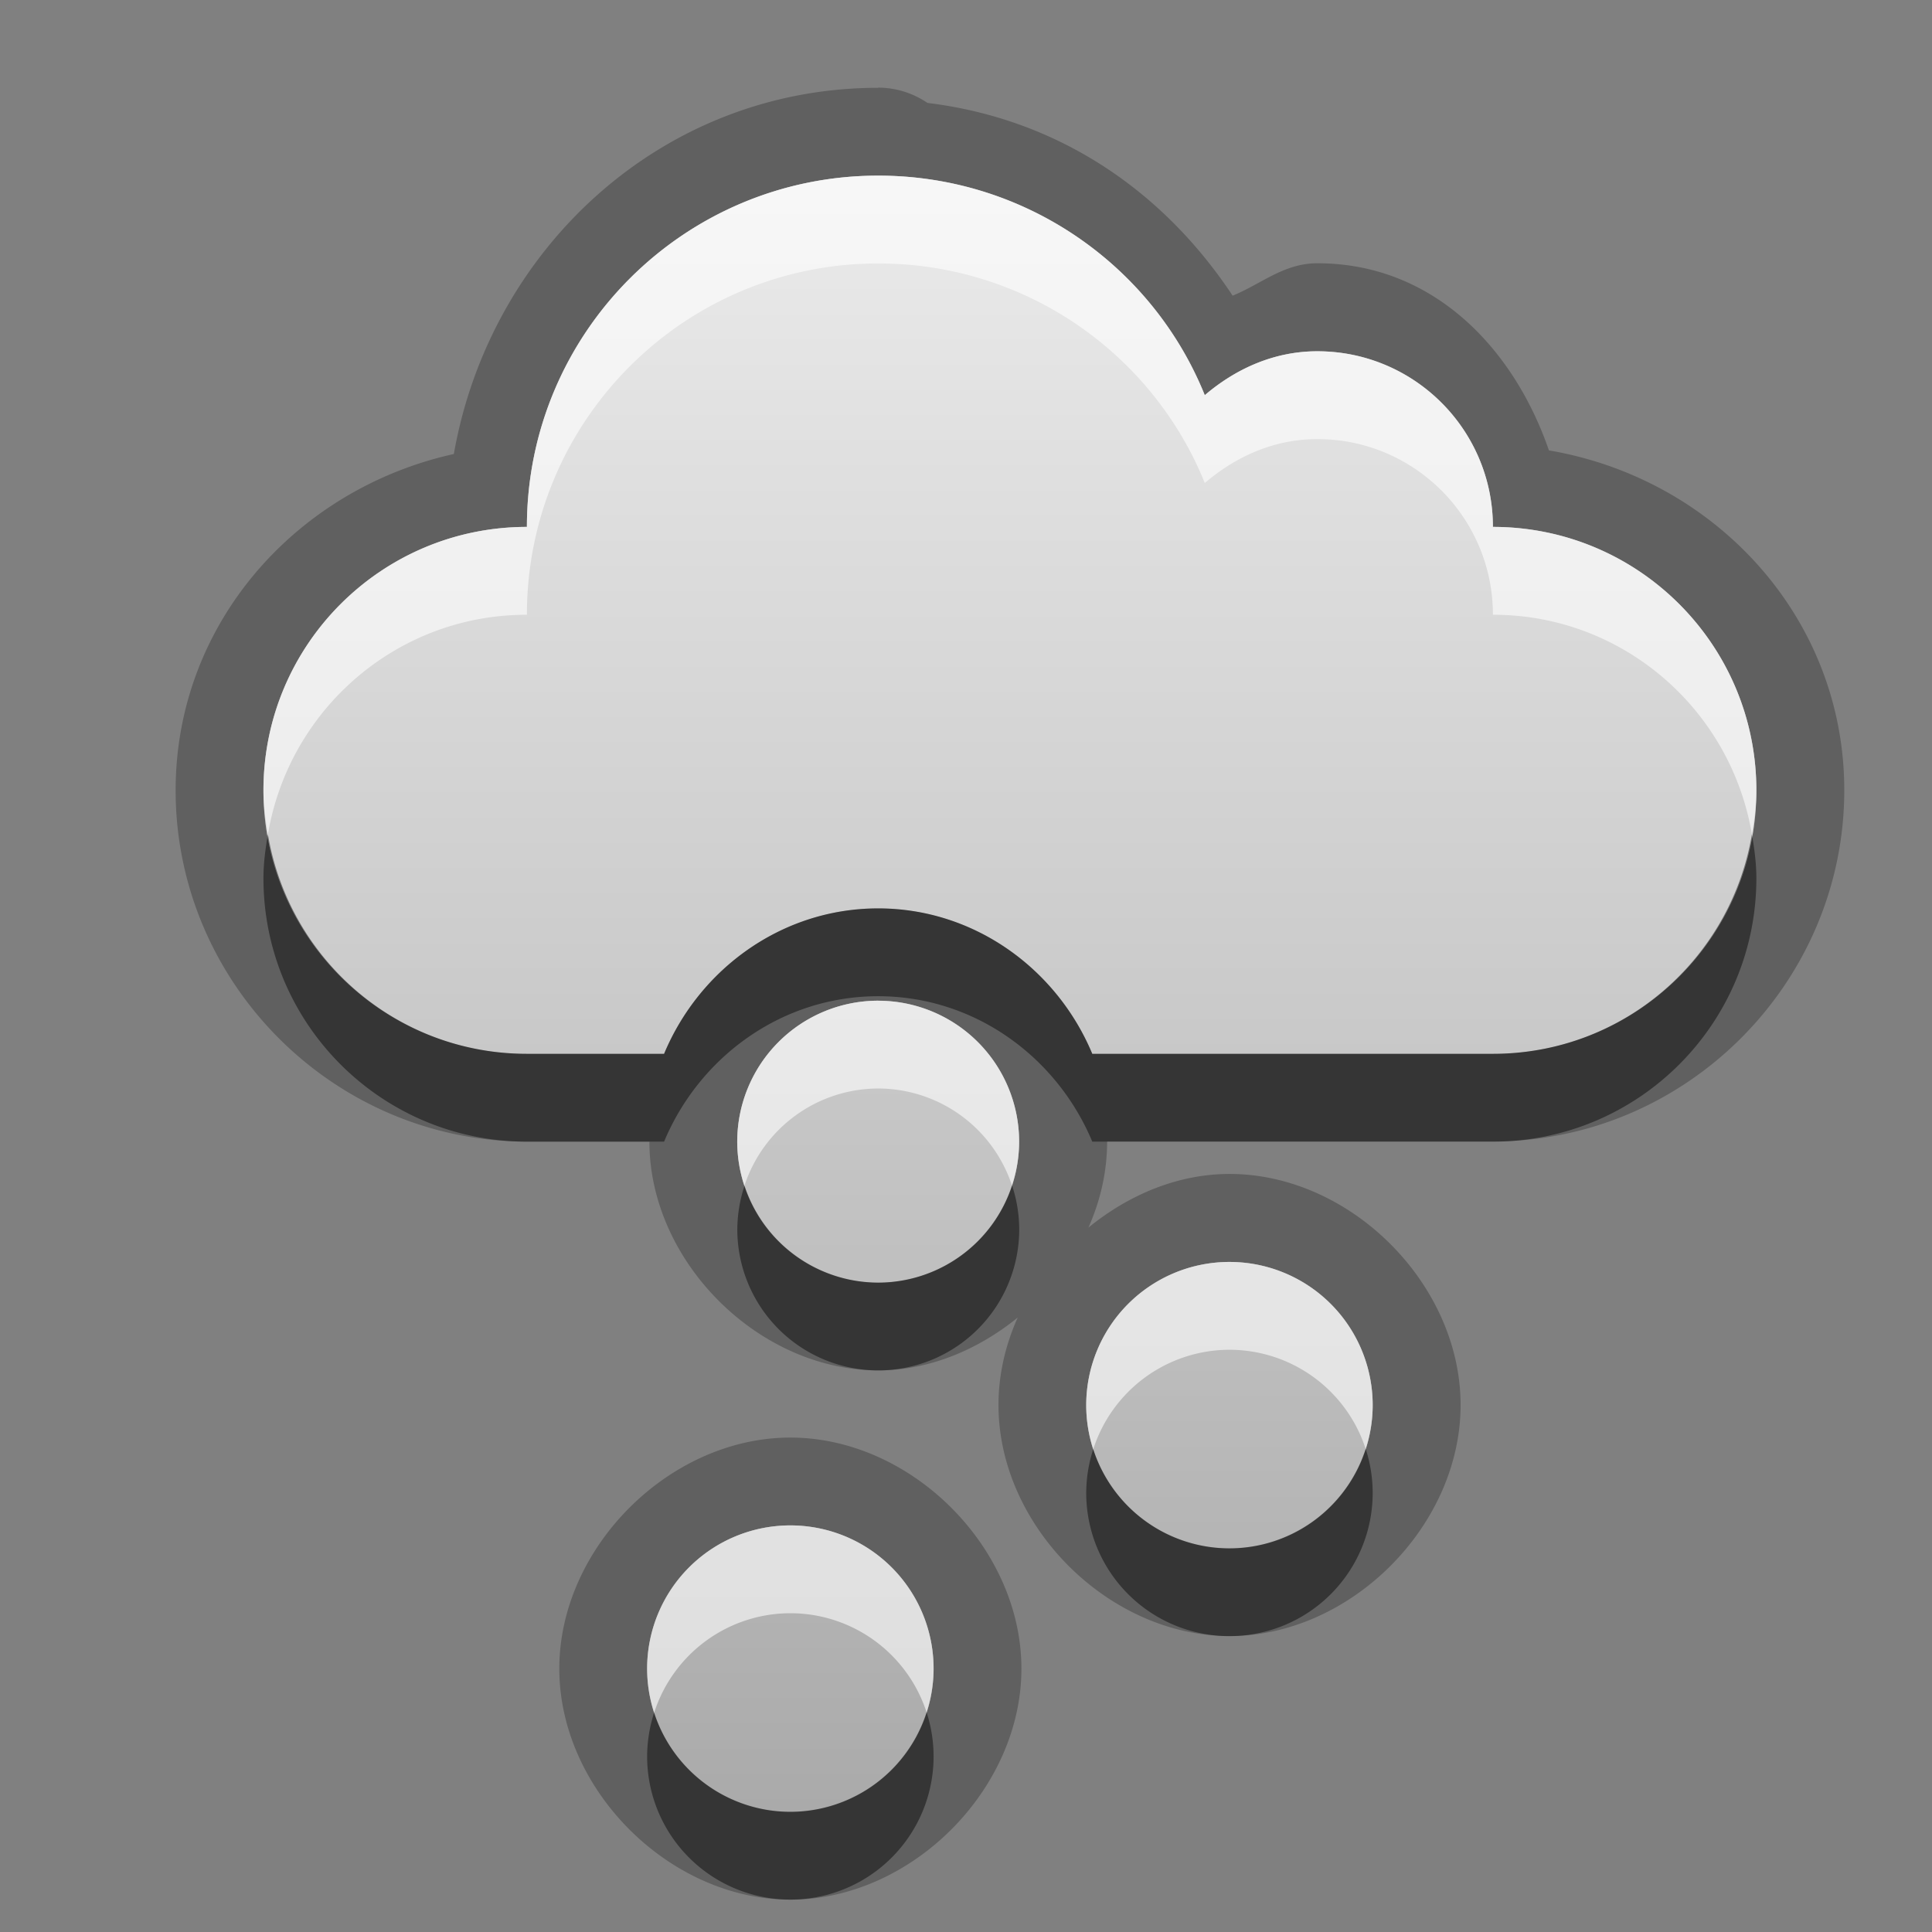 <?xml version="1.0" encoding="UTF-8"?>
<svg id="svg25" width="22" height="22" version="1.1" xmlns="http://www.w3.org/2000/svg" xmlns:cc="http://creativecommons.org/ns#" xmlns:dc="http://purl.org/dc/elements/1.1/" xmlns:rdf="http://www.w3.org/1999/02/22-rdf-syntax-ns#">
 <rect width="100%" height="100%" fill="#808080" stroke="none"/>
 <defs id="defs7">
  <linearGradient id="gr0" x1="11" x2="11" y1="2" y2="20.631" gradientUnits="userSpaceOnUse">
   <stop id="stop2" stop-color="#ebebeb" offset="0"/>
   <stop id="stop4" stop-color="#aaa" offset="1"/>
  </linearGradient>
 </defs>
 <path id="path9" d="m10 1c-2.456 0-4.42 1.827-4.832 4.17-1.79 0.396-3.168 1.927-3.168 3.83 0 2.197 1.803 4 4 4h1.395a1 1 0 0 0 0 2e-3c9.4e-4 1.364 1.242 2.603 2.606 2.603 0.583-5e-4 1.137-0.236 1.588-0.602-0.14 0.312-0.219 0.65-0.219 0.996-2e-4 1.378 1.253 2.631 2.631 2.631 1.378 2e-4 2.631-1.253 2.631-2.631 2e-4 -1.378-1.253-2.631-2.631-2.631-0.591 0-1.151 0.239-1.607 0.611 0.137-0.307 0.213-0.639 0.213-0.979a1 1 0 0 0 0-2e-3h4.394c2.197 0 4-1.803 4-4 0-1.972-1.478-3.55-3.363-3.869-0.406-1.177-1.329-2.131-2.637-2.131-0.383 0-0.64 0.237-0.965 0.369-0.792-1.197-1.989-2.014-3.475-2.195a1 1 0 0 0-0.56-0.174zm0 1c1.681 0 3.127 1.031 3.719 2.5 0.349-0.298 0.786-0.5 1.281-0.5 1.105 0 2 0.895 2 2 1.657 0 3 1.343 3 3s-1.343 3-3 3h-4.562c-0.403-0.966-1.342-1.656-2.438-1.656s-2.035 0.69-2.438 1.656h-1.562c-1.657 0-3-1.343-3-3s1.343-3 3-3c0-2.209 1.791-4 4-4zm0 9.395a1.606 1.606 0 0 1 1.605 1.605 1.606 1.606 0 0 1-1.605 1.605 1.606 1.606 0 0 1-1.605-1.605 1.606 1.606 0 0 1 1.605-1.605zm4 2.975a1.631 1.631 0 0 1 1.631 1.631 1.631 1.631 0 0 1-1.631 1.631 1.631 1.631 0 0 1-1.631-1.631 1.631 1.631 0 0 1 1.631-1.631zm-5 2c-1.378-1e-4 -2.631 1.253-2.631 2.631-2.5e-4 1.378 1.253 2.631 2.631 2.631 1.378 2e-4 2.631-1.253 2.631-2.631 2e-4 -1.378-1.253-2.631-2.631-2.631zm0 1a1.631 1.631 0 0 1 1.631 1.631 1.631 1.631 0 0 1-1.631 1.631 1.631 1.631 0 0 1-1.631-1.631 1.631 1.631 0 0 1 1.631-1.631z" opacity=".25"/>
 <path id="base" d="m10 2c-2.209 0-4 1.791-4 4-1.657 0-3 1.343-3 3s1.343 3 3 3h1.562c0.403-0.966 1.342-1.656 2.438-1.656s2.035 0.691 2.438 1.656h4.562c1.657 0 3-1.343 3-3s-1.343-3-3-3c0-1.105-0.895-2-2-2-0.495 0-0.932 0.202-1.281 0.5-0.592-1.469-2.038-2.5-3.719-2.5zm0 9.395a1.606 1.606 0 0 0-1.605 1.606 1.606 1.606 0 0 0 1.605 1.605 1.606 1.606 0 0 0 1.605-1.605 1.606 1.606 0 0 0-1.605-1.605zm4 2.975a1.631 1.631 0 0 0-1.631 1.631 1.631 1.631 0 0 0 1.631 1.631 1.631 1.631 0 0 0 1.631-1.631 1.631 1.631 0 0 0-1.631-1.631zm-5 3a1.631 1.631 0 0 0-1.631 1.631 1.631 1.631 0 0 0 1.631 1.631 1.631 1.631 0 0 0 1.631-1.631 1.631 1.631 0 0 0-1.631-1.631z" fill="url(#gr0)"/>
 <path id="path15" d="m3.051 9.5c-0.028 0.163-0.051 0.329-0.051 0.5 0 1.657 1.343 3 3 3h1.562c0.403-0.966 1.342-1.656 2.438-1.656s2.035 0.691 2.438 1.656h4.562c1.657 0 3-1.343 3-3 0-0.172-0.023-0.336-0.051-0.5-0.239 1.418-1.463 2.5-2.949 2.5h-4.562c-0.403-0.966-1.342-1.656-2.438-1.656s-2.035 0.69-2.438 1.656h-1.562c-1.486 0-2.71-1.082-2.949-2.5zm8.473 3.998a1.606 1.606 0 0 1-1.523 1.107 1.606 1.606 0 0 1-1.523-1.103 1.606 1.606 0 0 0-0.082 0.498 1.606 1.606 0 0 0 1.605 1.605 1.606 1.606 0 0 0 1.605-1.605 1.606 1.606 0 0 0-0.082-0.502zm4.027 3a1.631 1.631 0 0 1-1.551 1.133 1.631 1.631 0 0 1-1.551-1.129 1.631 1.631 0 0 0-0.08 0.498 1.631 1.631 0 0 0 1.631 1.631 1.631 1.631 0 0 0 1.631-1.631 1.631 1.631 0 0 0-0.08-0.502zm-5 3a1.631 1.631 0 0 1-1.551 1.133 1.631 1.631 0 0 1-1.551-1.129 1.631 1.631 0 0 0-0.08 0.498 1.631 1.631 0 0 0 1.631 1.631 1.631 1.631 0 0 0 1.631-1.631 1.631 1.631 0 0 0-0.08-0.502z" opacity=".45"/>
 <path id="path20" d="m10 2c-2.209 0-4 1.791-4 4-1.657 0-3 1.343-3 3 0 0.171 0.023 0.337 0.051 0.5 0.239-1.418 1.463-2.5 2.949-2.5 0-2.209 1.791-4 4-4 1.681 0 3.127 1.031 3.719 2.5 0.349-0.298 0.786-0.5 1.281-0.5 1.105 0 2 0.895 2 2 1.485 0 2.71 1.083 2.949 2.5 0.028-0.163 0.051-0.329 0.051-0.5 0-1.657-1.343-3-3-3 0-1.105-0.895-2-2-2-0.495 0-0.932 0.202-1.281 0.5-0.592-1.469-2.038-2.5-3.719-2.5zm0 9.395a1.606 1.606 0 0 0-1.605 1.605 1.606 1.606 0 0 0 0.082 0.502 1.606 1.606 0 0 1 1.523-1.107 1.606 1.606 0 0 1 1.523 1.103 1.606 1.606 0 0 0 0.082-0.498 1.606 1.606 0 0 0-1.605-1.605zm4 2.975a1.631 1.631 0 0 0-1.631 1.631 1.631 1.631 0 0 0 0.08 0.502 1.631 1.631 0 0 1 1.551-1.133 1.631 1.631 0 0 1 1.551 1.129 1.631 1.631 0 0 0 0.08-0.498 1.631 1.631 0 0 0-1.631-1.631zm-5 3a1.631 1.631 0 0 0-1.631 1.631 1.631 1.631 0 0 0 0.08 0.502 1.631 1.631 0 0 1 1.551-1.133 1.631 1.631 0 0 1 1.551 1.129 1.631 1.631 0 0 0 0.08-0.498 1.631 1.631 0 0 0-1.631-1.631z" fill="#fff" opacity=".6"/>
</svg>

